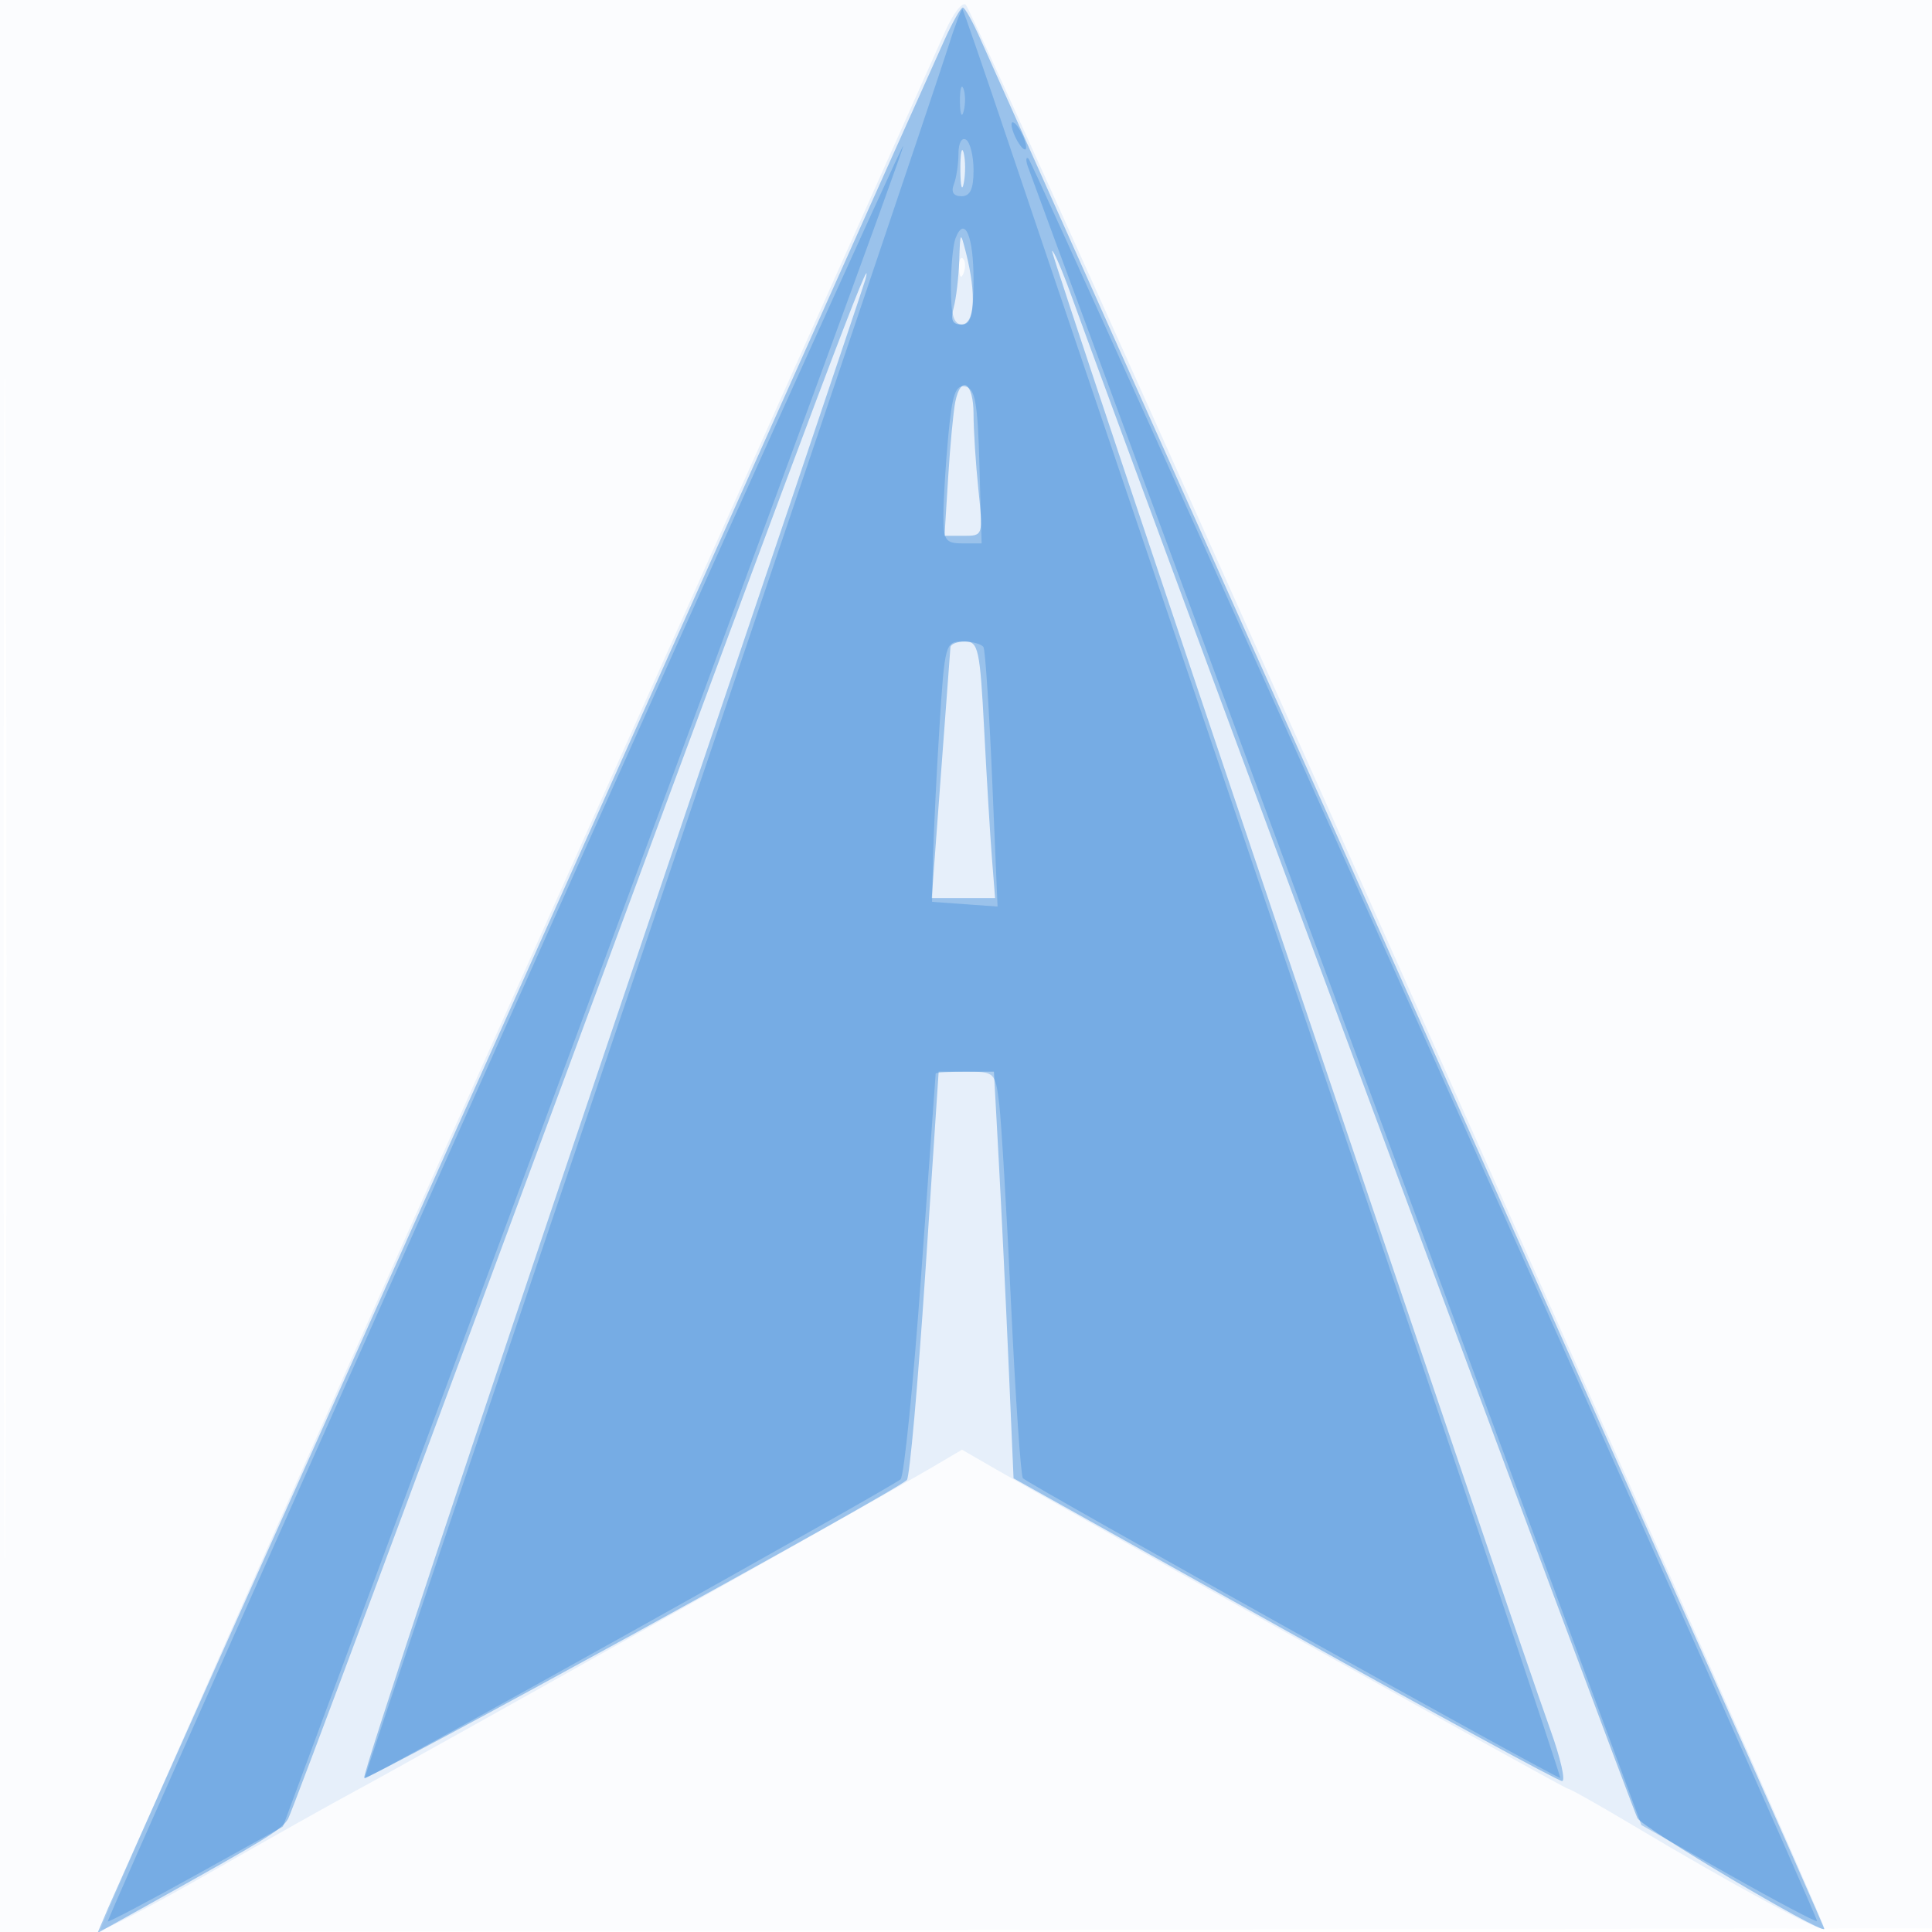 <svg xmlns="http://www.w3.org/2000/svg" width="256" height="256"><path fill-opacity=".016" d="M0 128.004v128.004l128.25-.254 128.25-.254.254-127.75L257.008 0H0v128.004m.485.496c0 70.4.119 99.053.265 63.672.146-35.38.146-92.98 0-128C.604 29.153.485 58.1.485 128.5" fill="#1976D2" fill-rule="evenodd"/><path fill-opacity=".091" d="M125.246 4.144C124.178 6.54 98.459 64.01 68.091 131.856 37.724 199.701 13.09 255.423 13.349 255.682c.258.259 6.814-3.161 14.568-7.599 7.753-4.439 16.49-9.347 19.415-10.908 6.046-3.226 70.073-39.158 76.154-42.737l3.985-2.346 4.015 2.319c12.32 7.115 75.825 42.589 76.242 42.589.272 0 4.157 2.186 8.633 4.857 13.398 7.995 24.9 14.215 25.388 13.728.486-.487-112.412-253.488-113.765-254.941-.438-.471-1.67 1.104-2.738 3.5m1.833 31.439c.048 1.165.285 1.402.604.605.289-.722.253-1.585-.079-1.917-.332-.332-.568.258-.525 1.312" fill="#1976D2" fill-rule="evenodd"/><path fill-opacity=".369" d="M125.168 5.25c-1.059 2.338-5.755 12.8-10.435 23.25l-53.751 120C36.1 204.05 15.106 250.996 14.327 252.824l-1.415 3.323 6.794-3.787c15.844-8.83 17.635-9.932 18.47-11.36.483-.825 17.524-46.5 37.87-101.5C109.165 49.973 115.983 31.885 114.68 37c-.21.825-15.36 45.726-33.667 99.78-18.307 54.055-33.049 98.518-32.759 98.807.45.451 70.052-37.755 71.911-39.473.365-.338 1.463-12.651 2.439-27.364l1.774-26.75h7.322l.64 11.75c.352 6.463.937 18.586 1.301 26.942l.661 15.192 35.89 20.058C189.931 226.974 206.486 236 206.98 236c.495 0-.196-3.038-1.534-6.75-5.758-15.976-66.321-195.708-66.041-195.989.17-.17 1.328 2.514 2.574 5.965 7.609 21.084 74.305 200.459 74.992 201.687.755 1.349 24.19 15.259 24.755 14.694.13-.13-24.546-55.557-54.836-123.171C156.601 64.821 130.975 7.588 129.945 5.25 128.914 2.912 127.851 1 127.582 1c-.268 0-1.355 1.912-2.414 4.25m2.084 17.25c.011 2.2.216 2.982.455 1.738.239-1.244.23-3.044-.02-4s-.446.062-.435 2.262m-.147 12c-.073 2.2-.404 5.013-.735 6.25-.444 1.654-.175 2.25 1.013 2.25 1.767 0 2.024-3.969.617-9.5-.738-2.901-.768-2.868-.895 1m-.524 18.75c-.252 1.237-.676 5.737-.942 10l-.485 7.75h2.566c2.545 0 2.56-.048 1.922-6.147-.353-3.38-.642-7.88-.642-10 0-4.164-1.673-5.273-2.419-1.603m-.642 32.5c-.034.412-.606 8.063-1.27 17L123.46 119h8.395l-.416-5.25c-.229-2.888-.691-10.537-1.027-17-.553-10.666-.785-11.75-2.511-11.75-1.045 0-1.929.338-1.962.75" fill="#1976D2" fill-rule="evenodd"/><path fill-opacity=".284" d="M125.477 6.727c-.996 3.175-18.806 55.94-39.578 117.255-20.772 61.316-37.685 111.565-37.583 111.666.254.252 69.981-38.662 71.018-39.634.459-.431 1.688-12.647 2.732-27.148l1.915-26.616c.011-.137 1.791-.25 3.958-.25 3.885 0 3.945.057 4.459 4.25.286 2.338.997 14.345 1.579 26.684.581 12.339 1.288 22.664 1.569 22.945.877.877 70.94 39.953 71.194 39.706.133-.128-14.857-44.749-33.309-99.159C154.978 82.017 137.158 29.4 133.831 19.5c-3.328-9.9-6.162-18.123-6.297-18.273-.135-.15-1.061 2.325-2.057 5.5m1.718 6.773c.02 1.65.244 2.204.498 1.231.254-.973.237-2.323-.037-3-.274-.677-.481.119-.461 1.769m6.836 3c0 .55.436 1.675.969 2.5.533.825.969 1.05.969.5s-.436-1.675-.969-2.5c-.533-.825-.969-1.05-.969-.5M127 20.359c0 1.363-.273 3.189-.607 4.059-.398 1.038-.055 1.582 1 1.582 1.165 0 1.607-.947 1.607-3.441 0-1.893-.45-3.719-1-4.059-.564-.348-1 .462-1 1.859M66.707 136.707c-28.958 64.725-52.552 117.777-52.429 117.892.122.116 5.393-2.662 11.713-6.173l11.491-6.384 41.257-111.19c22.691-61.155 41.113-111.334 40.937-111.509-.175-.175-24.011 52.639-52.969 117.364M136.17 22c.269.825 18.678 50.625 40.909 110.666L217.5 241.833l11.5 6.496c6.325 3.573 11.621 6.377 11.769 6.231.342-.337-103.676-232.827-104.486-233.534-.331-.289-.382.149-.113.974m-9.565 9.588c-.333.866-.605 3.789-.605 6.494 0 3.705.37 4.918 1.5 4.918 1.165 0 1.5-1.327 1.5-5.941 0-5.833-1.202-8.58-2.395-5.471m-.949 26.117c-.353 3.737-.645 8.483-.649 10.545-.006 3.349.264 3.75 2.528 3.75h2.535l-.285-10.238c-.235-8.448-.565-10.292-1.886-10.545-1.294-.247-1.725.999-2.243 6.488m-1.168 38.545c-.391 6.188-.772 13.95-.849 17.25l-.139 6 4.342.312 4.341.312-.715-16.812c-.394-9.247-.912-17.15-1.151-17.562-.239-.412-1.489-.75-2.777-.75-2.276 0-2.363.321-3.052 11.25" fill="#1976D2" fill-rule="evenodd"/></svg>